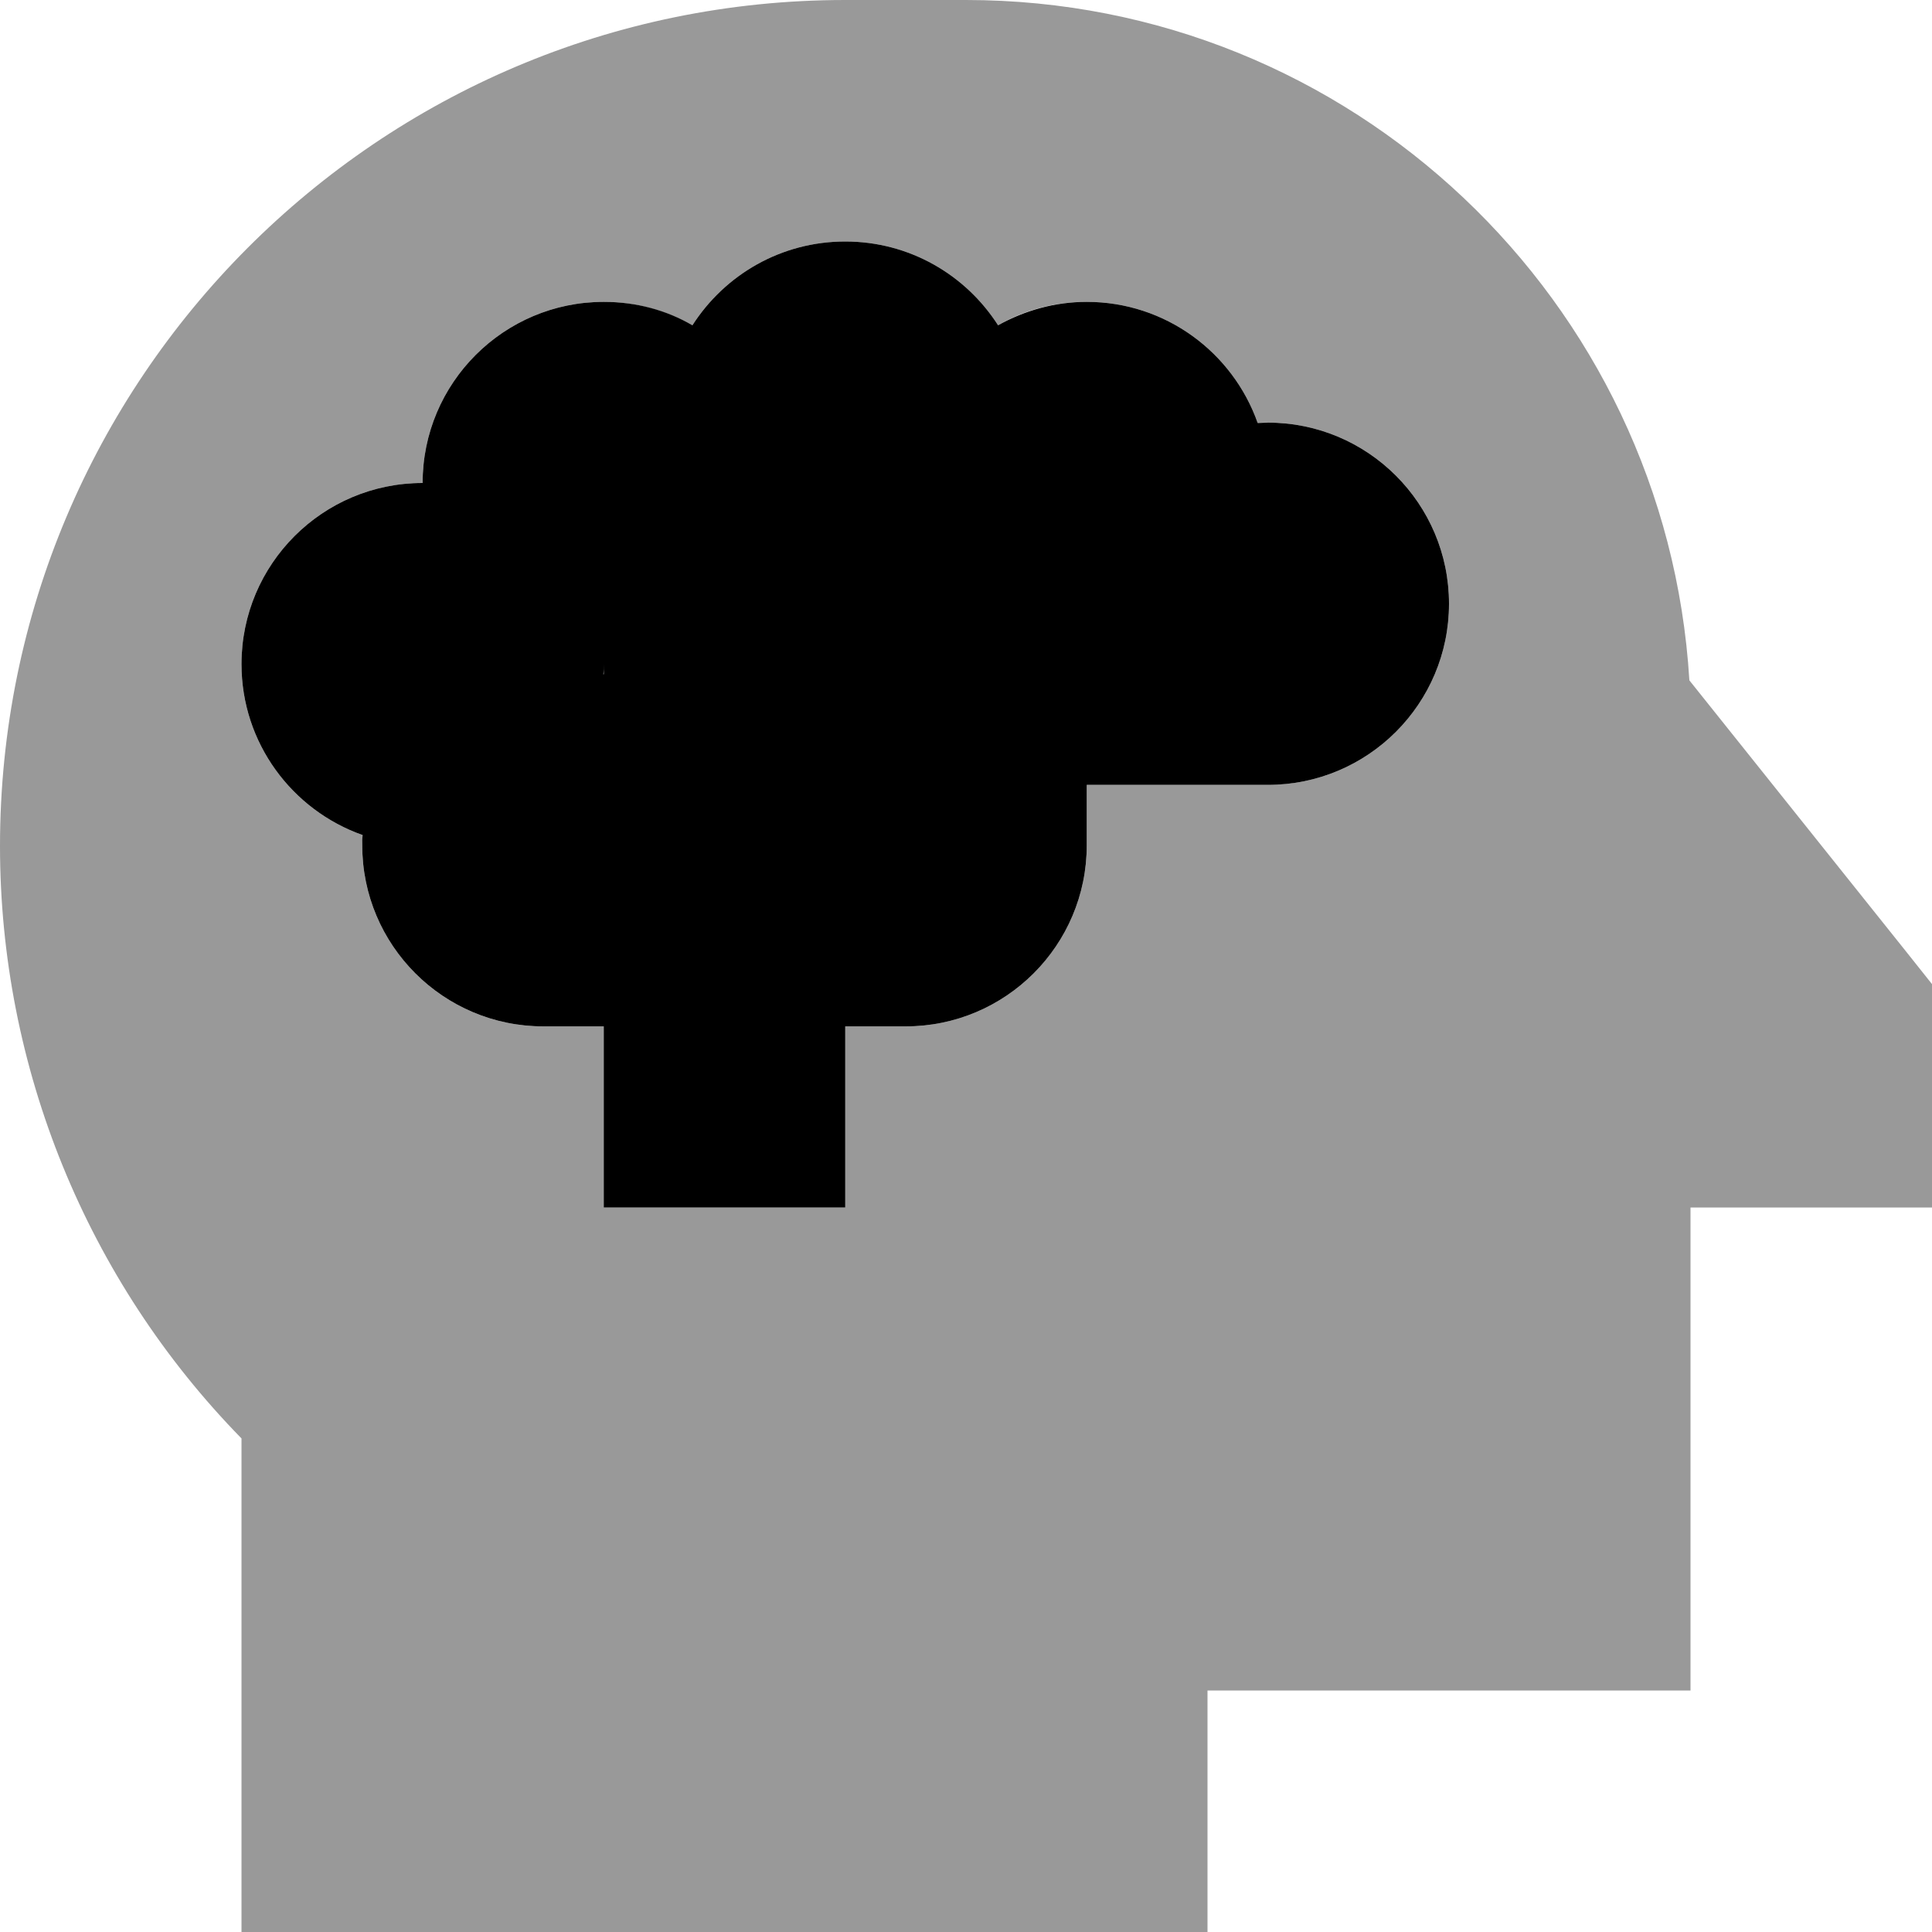 <svg fill="currentColor" xmlns="http://www.w3.org/2000/svg" viewBox="0 0 512 512"><!--! Font Awesome Pro 6.7.2 by @fontawesome - https://fontawesome.com License - https://fontawesome.com/license (Commercial License) Copyright 2024 Fonticons, Inc. --><defs><style>.fa-secondary{opacity:.4}</style></defs><path class="fa-secondary" d="M0 224.2C0 100.6 100.2 0 224 0l32 0C358.1 0 441.6 79.7 447.7 180.3L505 252l7 8.8 0 11.2 0 16 0 32-32 0-32 0 0 96 0 32-32 0-96 0 0 32 0 32-32 0L96 512l-32 0 0-32 0-98.8c-41-41.9-64-98.3-64-157zM64 176c0 20.9 13.4 38.7 32.1 45.3c0 .9-.1 1.8-.1 2.7c0 26.5 21.5 48 48 48l16 0 0 48 64 0 0-48 16 0c26.5 0 48-21.5 48-48l0-16 48 0c26.5 0 48-21.5 48-48s-21.5-48-48-48c-.9 0-1.8 0-2.7 .1C326.7 93.4 308.9 80 288 80c-8.6 0-16.6 2.2-23.5 6.2C255.9 72.8 241 64 224 64s-31.9 8.8-40.5 22.2c-7-3.9-15-6.2-23.5-6.2c-26.5 0-48 21.5-48 48c-26.5 0-48 21.5-48 48z"/><path class="fa-primary" d="M336 208l-48 0 0 16c0 26.5-21.5 48-48 48l-16 0 0 48-64 0 0-48-16 0c-26.5 0-48-21.5-48-48c0-.9 0-1.8 .1-2.7C77.4 214.7 64 196.9 64 176c0-26.5 21.5-48 48-48c0-26.5 21.5-48 48-48c8.6 0 16.6 2.2 23.5 6.2C192.1 72.8 207 64 224 64s31.9 8.8 40.5 22.2c7-3.9 15-6.2 23.5-6.2c20.9 0 38.7 13.4 45.3 32.1c.9 0 1.8-.1 2.7-.1c26.5 0 48 21.5 48 48s-21.5 48-48 48zM159.9 178.7c0 0 0 0 .1 0l0-2.7c0 .9 0 1.8-.1 2.7z"/></svg>